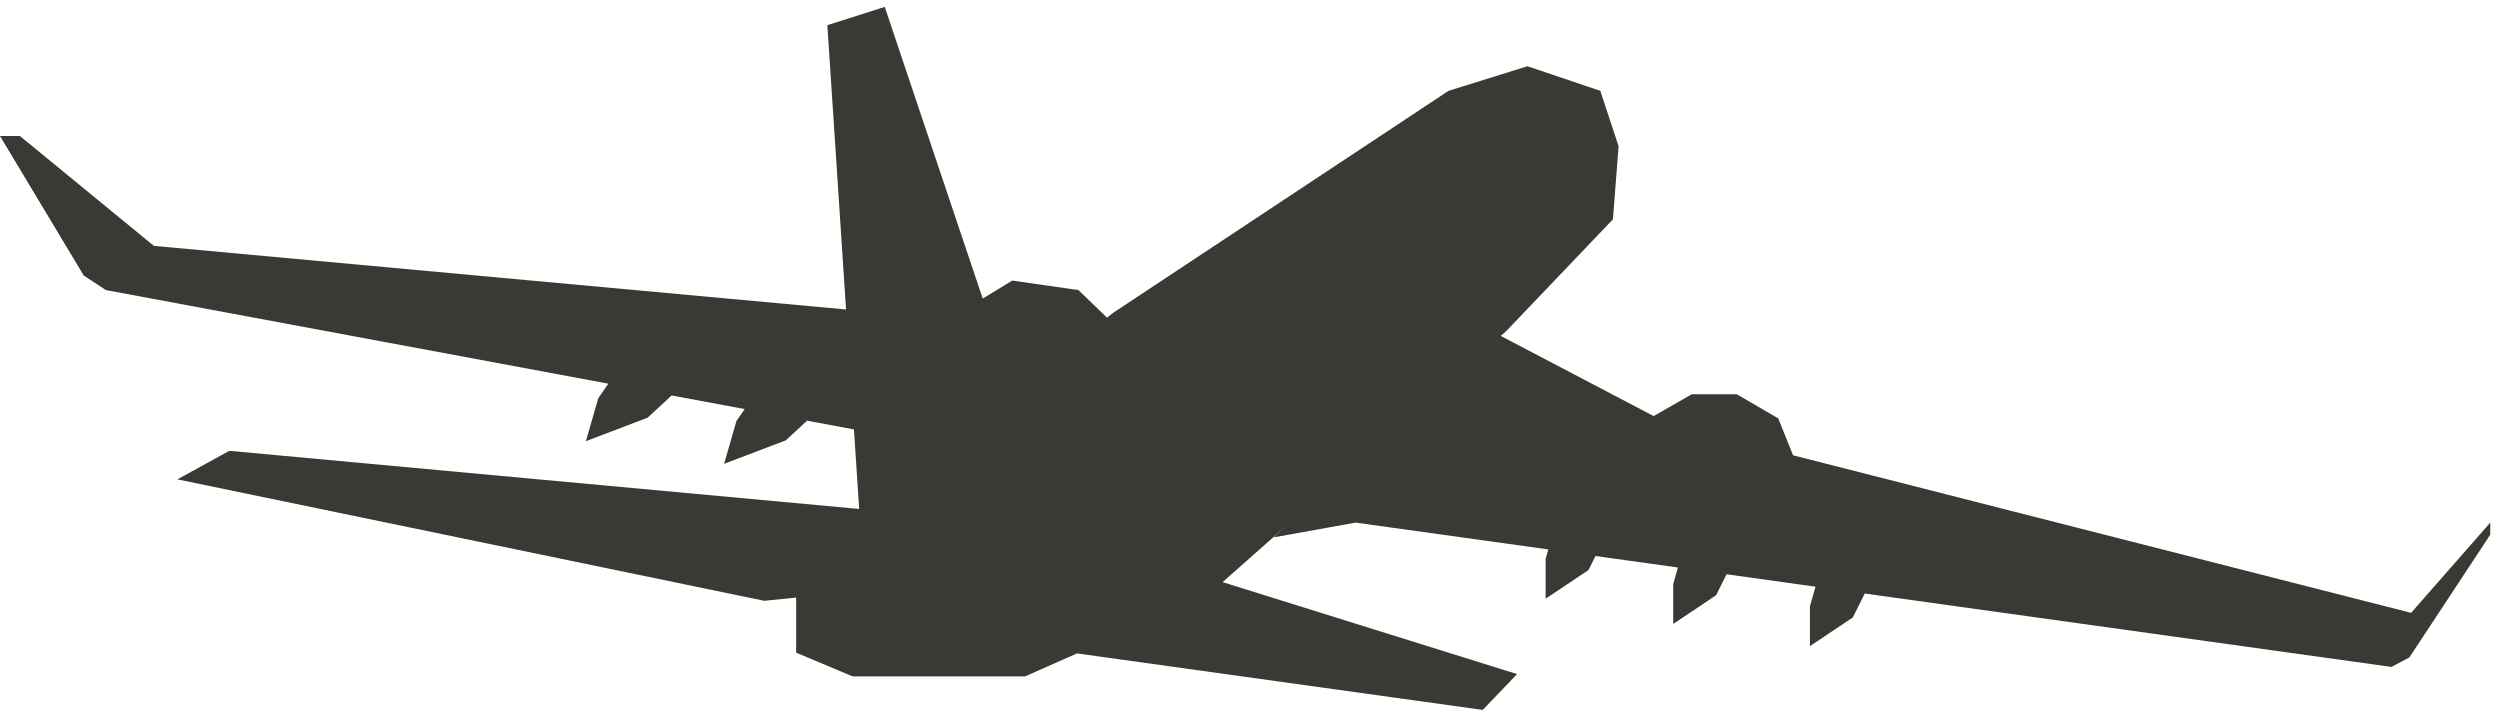 <svg xmlns="http://www.w3.org/2000/svg" width="248" height="71" viewBox="0 0 248 71">
    <path fill="#3A3A35" fill-rule="evenodd" d="M85.229 50.488l-62.476-5.766-5.162 2.83L75.814 59.6l3.164-.319v5.465l5.607 2.355h17.104l5.143-2.282 40.251 5.605 3.412-3.554-29.213-9.122 6.167-5.46-1.1 1.02 8.136-1.465 19.107 2.662-.266.938v3.95l4.252-2.845.695-1.39 8.175 1.138-.467 1.65v3.95l4.251-2.845 1.042-2.083 8.823 1.23-.553 1.95v3.95l4.252-2.844 1.188-2.376 52.247 7.28 1.781-.944 8.02-12.171v-1.2l-7.85 8.95-61.31-15.628-1.469-3.659-4.116-2.398h-4.458l-3.789 2.165-15.165-7.95.575-.51 10.552-11.057.562-7.25-1.814-5.494-7.225-2.444-7.836 2.444-33.242 22.004-.632.495-2.832-2.736-6.568-.943-2.93 1.788L87.766.682l-5.693 1.815L83.928 30.7l-68.665-6.31L1.976 13.493H0l8.308 13.842 2.197 1.441 49.842 9.285-1.002 1.453-1.226 4.25 6.12-2.326 2.388-2.208 7.243 1.35-.814 1.18-1.226 4.25 6.12-2.326 2.11-1.951 4.65.866.519 7.89z"/>
</svg>
